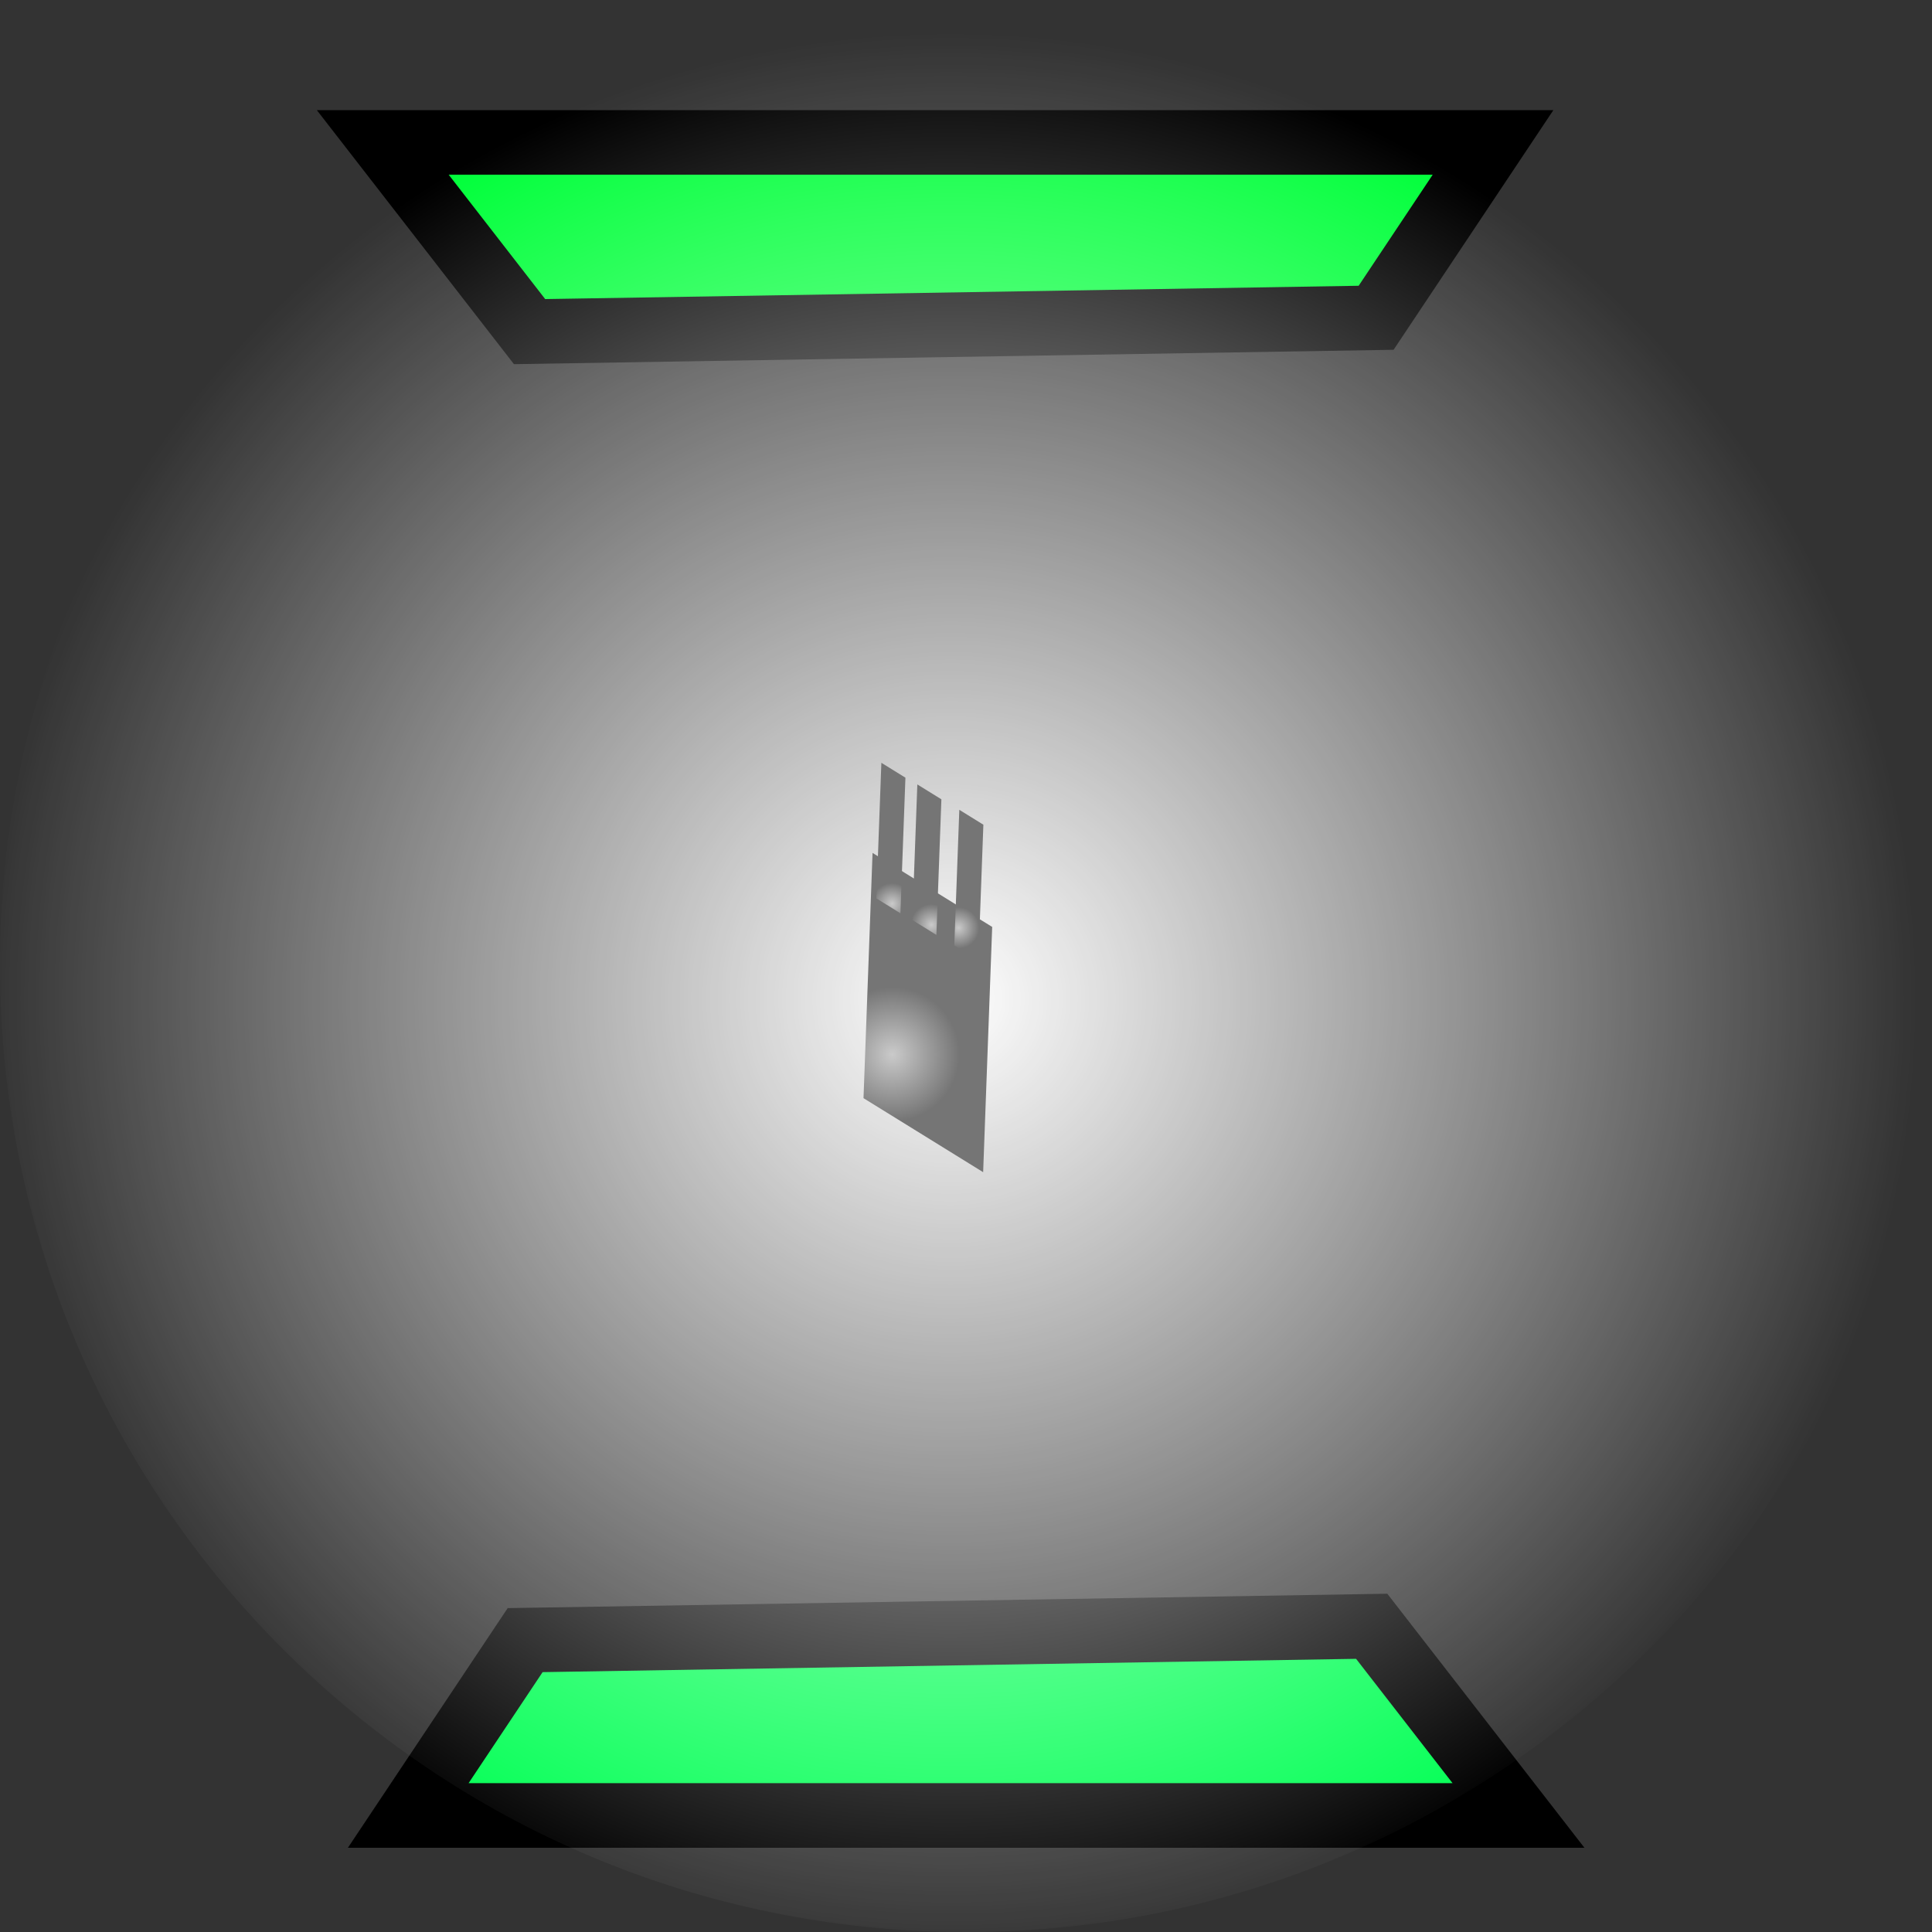 <svg version="1.1" xmlns="http://www.w3.org/2000/svg" xmlns:xlink="http://www.w3.org/1999/xlink" width="59.832" height="59.832" viewBox="0,0,59.832,59.832"><rect x="0" y="0" width="59.832" height="59.832" fill="#333333" stroke="none"/><defs><radialGradient cx="239.608" cy="157.635" r="29.916" gradientUnits="userSpaceOnUse" id="color-1"><stop offset="0" stop-color="#ffffff"/><stop offset="1" stop-color="#ffffff" stop-opacity="0"/></radialGradient><radialGradient cx="237.802" cy="159.358" r="2.079" gradientUnits="userSpaceOnUse" id="color-2"><stop offset="0" stop-color="#cacaca"/><stop offset="1" stop-color="#757575"/></radialGradient><radialGradient cx="237.791" cy="154.694" r="0.64" gradientUnits="userSpaceOnUse" id="color-3"><stop offset="0" stop-color="#cacaca"/><stop offset="1" stop-color="#757575"/></radialGradient><radialGradient cx="239.008" cy="155.348" r="0.64" gradientUnits="userSpaceOnUse" id="color-4"><stop offset="0" stop-color="#cacaca"/><stop offset="1" stop-color="#757575"/></radialGradient><radialGradient cx="239.849" cy="155.442" r="0.64" gradientUnits="userSpaceOnUse" id="color-5"><stop offset="0" stop-color="#cacaca"/><stop offset="1" stop-color="#757575"/></radialGradient></defs><g transform="translate(-210.165,-126.706)"><g data-paper-data="{&quot;isPaintingLayer&quot;:true}" fill-rule="nonzero" stroke-linejoin="miter" stroke-miterlimit="10" stroke-dasharray="" stroke-dashoffset="0" style="mix-blend-mode: normal"><path d="M226.565,136.976l-4.546,-5.859h34.383l-3.62,5.43z" fill="#00ff3a" stroke="#000000" stroke-width="2" stroke-linecap="round"/><path d="M252.645,177.07l4.546,5.859h-34.383l3.62,-5.43z" fill="#00ff53" stroke="#000000" stroke-width="2" stroke-linecap="round"/><path d="M210.165,156.622c0,-16.522 13.394,-29.916 29.916,-29.916c16.522,0 29.916,13.394 29.916,29.916c0,16.522 -13.394,29.916 -29.916,29.916c-16.522,0 -29.916,-13.394 -29.916,-29.916z" fill="url(#color-1)" stroke="none" stroke-width="0" stroke-linecap="butt"/><g stroke="none" stroke-width="0" stroke-linecap="butt"><path d="M236.907,160.715l0.28,-7.595l3.705,2.292l-0.28,7.595z" fill="url(#color-2)"/><path d="M237.305,154.528l0.155,-4.199l0.745,0.461l-0.155,4.199z" fill="url(#color-3)"/><path d="M238.419,155.198l0.155,-4.199l0.745,0.461l-0.155,4.199z" fill="url(#color-4)"/><path d="M239.719,155.984l0.155,-4.199l0.745,0.461l-0.155,4.199z" fill="url(#color-5)"/></g></g></g></svg>